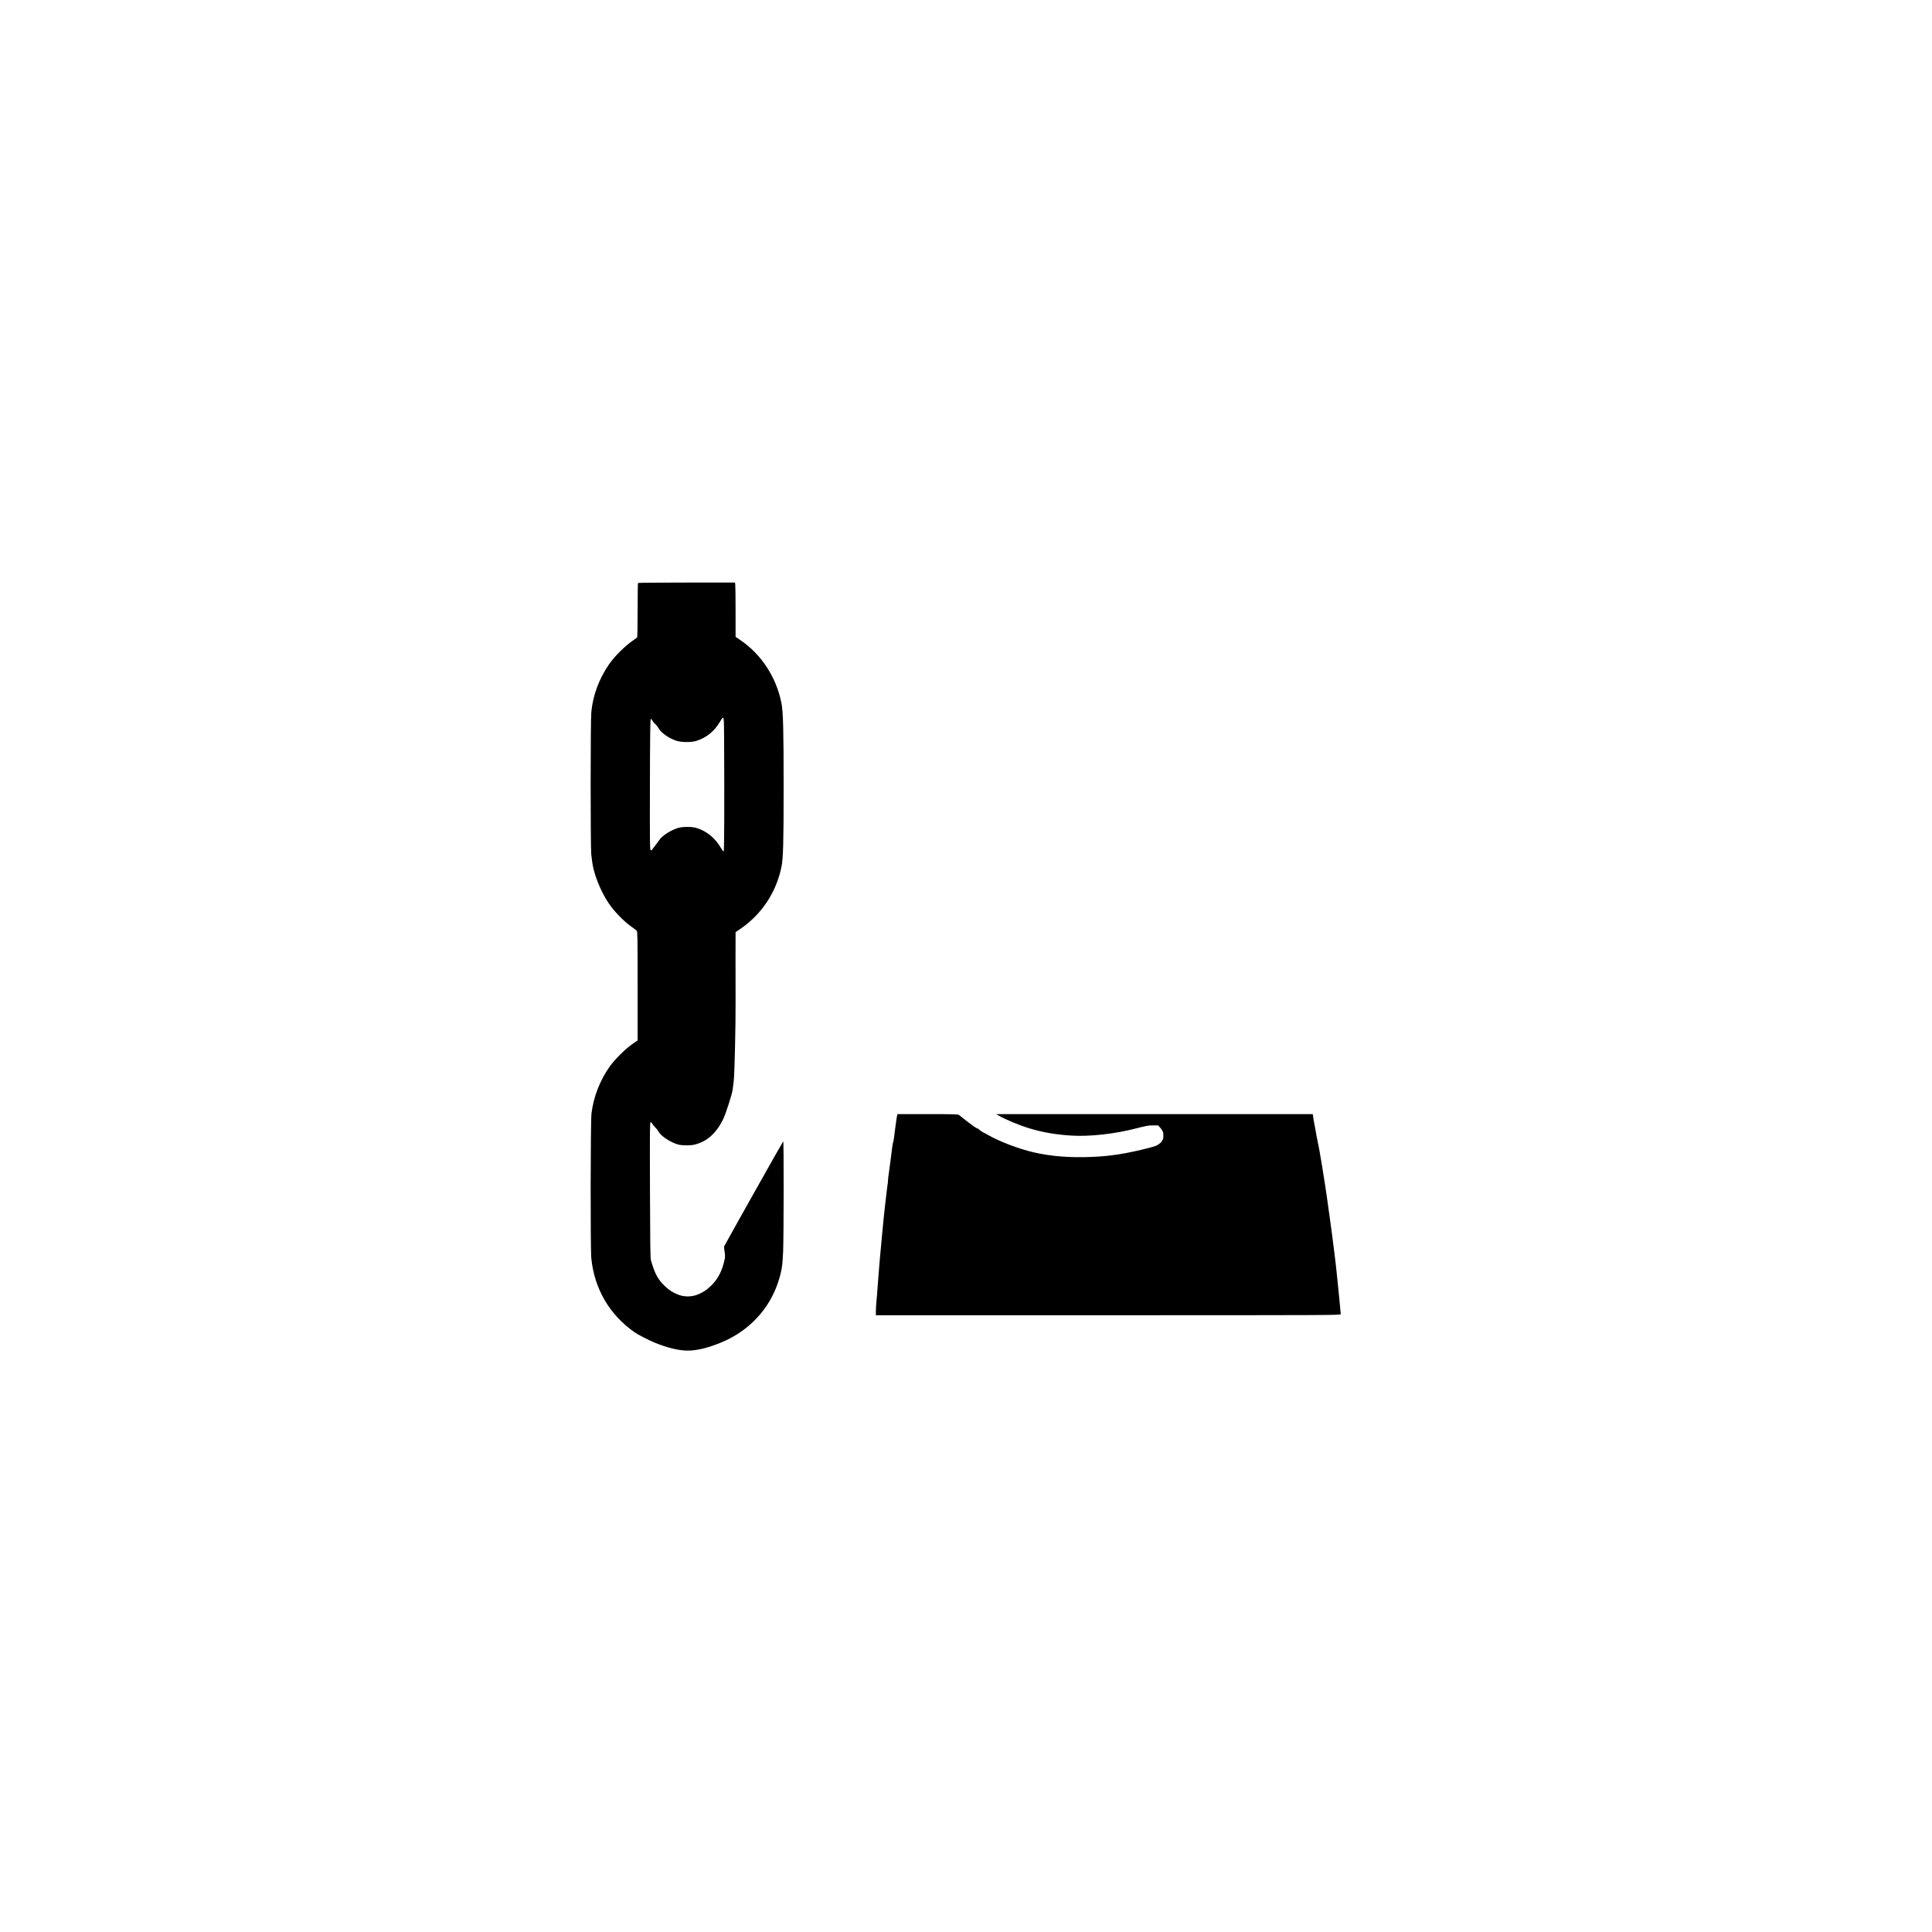 <?xml version="1.0" standalone="no"?>
<!DOCTYPE svg PUBLIC "-//W3C//DTD SVG 20010904//EN"
 "http://www.w3.org/TR/2001/REC-SVG-20010904/DTD/svg10.dtd">
<svg version="1.0" xmlns="http://www.w3.org/2000/svg"
 width="3333pt" height="3333pt" viewBox="0 0 3333 3333"
 preserveAspectRatio="xMidYMid meet">

<g transform="translate(0,3333) scale(0.1,-0.1)"
fill="#000000" stroke="none">
<path d="M11007 23273 c-4 -3 -7 -214 -7 -467 0 -254 -4 -466 -8 -471 -4 -6
-27 -24 -52 -40 -152 -102 -335 -282 -437 -431 -171 -250 -275 -532 -302 -818
-15 -148 -15 -2316 -1 -2457 6 -57 18 -142 26 -189 43 -230 180 -536 324 -721
107 -137 249 -274 372 -357 25 -18 54 -39 62 -48 14 -14 16 -113 16 -954 l0
-938 -97 -68 c-123 -87 -298 -262 -385 -384 -170 -241 -279 -522 -314 -810
-17 -148 -20 -2322 -3 -2496 52 -527 314 -976 747 -1278 60 -42 233 -131 342
-177 218 -90 419 -139 575 -139 159 0 355 48 585 144 468 194 821 570 974
1037 60 183 76 283 86 524 11 269 13 1905 2 1905 -6 0 -932 -1648 -1020 -1813
-2 -5 1 -45 8 -89 10 -63 10 -92 1 -136 -42 -196 -114 -335 -231 -450 -77 -76
-150 -123 -248 -160 -95 -36 -219 -36 -314 0 -98 37 -171 84 -248 160 -115
113 -164 207 -231 438 -10 35 -13 296 -16 1213 -3 1035 -2 1167 11 1167 9 0
22 -12 30 -27 8 -16 31 -44 51 -63 20 -19 45 -52 56 -72 40 -77 209 -188 339
-223 71 -19 216 -19 289 0 208 54 363 191 481 425 47 92 160 442 170 525 5 39
13 108 19 155 14 117 33 967 31 1355 -1 176 -2 519 -1 762 l1 442 88 60 c365
252 613 627 703 1064 31 151 38 422 38 1382 0 988 -8 1304 -39 1452 -90 444
-347 836 -707 1080 l-83 57 0 445 c0 245 -3 456 -6 469 l-6 22 -832 0 c-458 0
-836 -3 -839 -7z m1485 -2695 c6 -1128 3 -1938 -8 -1938 -6 0 -28 28 -48 63
-101 173 -245 290 -423 344 -79 24 -237 23 -318 -1 -129 -40 -282 -140 -327
-216 -12 -19 -43 -61 -69 -92 -26 -32 -49 -63 -51 -70 -2 -6 -12 -9 -21 -5
-16 6 -17 82 -15 1133 2 862 6 1128 15 1131 6 2 19 -11 29 -29 9 -18 32 -46
51 -61 18 -16 42 -46 53 -67 40 -79 178 -177 309 -219 91 -30 262 -30 352 0
173 57 305 166 404 335 65 110 65 110 67 -308z"/>
<path d="M15476 14083 c-4 -16 -11 -64 -17 -108 -6 -44 -15 -109 -20 -145 -5
-36 -12 -90 -15 -120 -3 -30 -9 -64 -14 -75 -4 -11 -13 -58 -19 -105 -26 -207
-52 -410 -61 -466 -6 -34 -10 -76 -10 -95 0 -18 -4 -58 -10 -88 -5 -31 -14
-103 -20 -161 -6 -58 -15 -136 -20 -175 -5 -38 -14 -119 -20 -180 -6 -60 -15
-150 -20 -200 -27 -262 -72 -782 -90 -1040 -6 -88 -15 -204 -21 -258 -5 -54
-9 -127 -9 -162 l0 -65 4010 0 c3812 0 4010 1 4010 18 0 24 -43 455 -70 712
-5 47 -12 110 -15 140 -3 30 -10 87 -15 125 -5 39 -14 111 -20 160 -17 142
-36 287 -60 458 -48 349 -81 581 -89 627 -6 30 -15 89 -21 130 -27 176 -35
226 -80 485 -5 28 -16 84 -25 125 -9 41 -20 98 -25 125 -9 58 -26 148 -40 220
-5 28 -13 71 -16 98 l-7 47 -2731 0 -2731 0 45 -26 c120 -70 355 -167 523
-218 230 -70 446 -108 717 -126 319 -22 764 27 1145 127 151 40 195 48 271 48
l92 0 36 -38 c20 -21 36 -45 36 -53 0 -8 5 -14 10 -14 6 0 10 -30 10 -70 0
-40 -4 -70 -10 -70 -5 0 -10 -6 -10 -14 0 -25 -69 -80 -121 -98 -84 -29 -364
-95 -514 -122 -217 -39 -369 -56 -586 -65 -377 -15 -706 11 -999 80 -261 61
-590 187 -785 299 -27 16 -60 33 -73 39 -28 13 -86 54 -90 64 -2 4 -9 7 -15 7
-10 0 -78 43 -103 65 -6 6 -22 17 -34 25 -27 18 -169 129 -188 147 -11 10
-129 13 -537 13 l-523 0 -6 -27z"/>
</g>
</svg>
